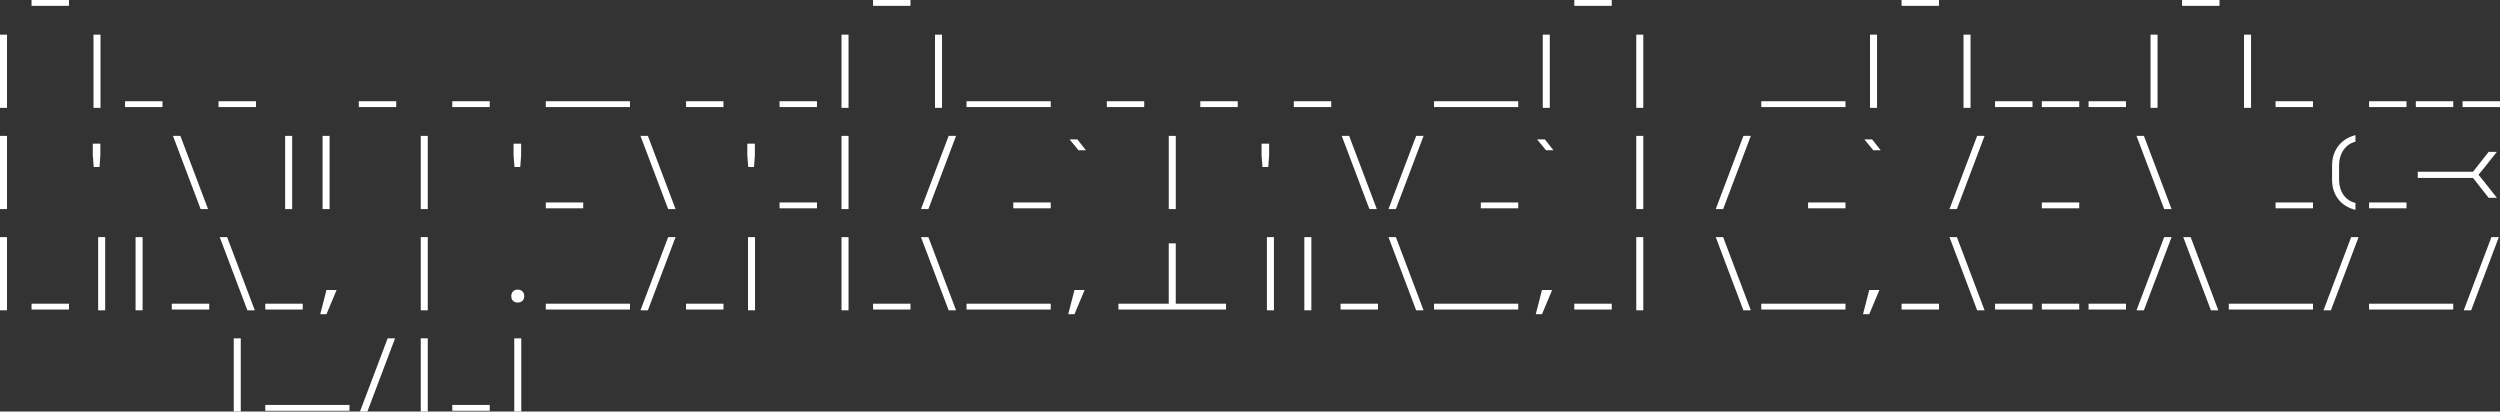 <svg width="407" height="67" viewBox="0 0 407 67" fill="none" xmlns="http://www.w3.org/2000/svg">
<rect x="0" y="0" width="407" height="67" fill="#333333" stroke="none"/>
<path d="M5.136 0.951V0H11.229V0.951H5.136Z" fill="white"/>
<path d="M142.134 0.951V0H148.226V0.951H142.134Z" fill="white"/>
<path d="M256.298 0.951V0H262.391V0.951H256.298Z" fill="white"/>
<path d="M309.575 0.951V0H315.668V0.951H309.575Z" fill="white"/>
<path d="M355.241 0.951V0H361.334V0.951H355.241Z" fill="white"/>
<path d="M0 17.558V5.641H1.142V17.558H0Z" fill="white"/>
<path d="M15.222 17.558V5.641H16.364V17.558H15.222Z" fill="white"/>
<path d="M20.358 17.431V16.481H26.451V17.431H20.358Z" fill="white"/>
<path d="M35.58 17.431V16.481H41.672V17.431H35.58Z" fill="white"/>
<path d="M58.413 17.431V16.481H64.505V17.431H58.413Z" fill="white"/>
<path d="M73.635 17.431V16.481H79.728V17.431H73.635Z" fill="white"/>
<path d="M88.852 17.431V16.481H102.56V17.431H88.852Z" fill="white"/>
<path d="M111.69 17.431V16.481H117.782V17.431H111.69Z" fill="white"/>
<path d="M126.912 17.431V16.481H133.004V17.431H126.912Z" fill="white"/>
<path d="M136.998 17.558V5.641H138.14V17.558H136.998Z" fill="white"/>
<path d="M152.22 17.558V5.641H153.362V17.558H152.22Z" fill="white"/>
<path d="M157.351 17.431V16.481H171.059V17.431H157.351Z" fill="white"/>
<path d="M180.189 17.431V16.481H186.281V17.431H180.189Z" fill="white"/>
<path d="M195.411 17.431V16.481H201.503V17.431H195.411Z" fill="white"/>
<path d="M210.633 17.431V16.481H216.725V17.431H210.633Z" fill="white"/>
<path d="M233.461 17.431V16.481H247.169V17.431H233.461Z" fill="white"/>
<path d="M251.163 17.558V5.641H252.305V17.558H251.163Z" fill="white"/>
<path d="M266.385 17.558V5.641H267.527V17.558H266.385Z" fill="white"/>
<path d="M286.737 17.431V16.481H300.446V17.431H286.737Z" fill="white"/>
<path d="M304.44 17.558V5.641H305.582V17.558H304.44Z" fill="white"/>
<path d="M319.662 17.558V5.641H320.804V17.558H319.662Z" fill="white"/>
<path d="M324.797 17.431V16.481H330.89V17.431H324.797Z" fill="white"/>
<path d="M332.408 17.431V16.481H338.501V17.431H332.408Z" fill="white"/>
<path d="M340.019 17.431V16.481H346.112V17.431H340.019Z" fill="white"/>
<path d="M350.105 17.558V5.641H351.248V17.558H350.105Z" fill="white"/>
<path d="M365.327 17.558V5.641H366.47V17.558H365.327Z" fill="white"/>
<path d="M370.463 17.431V16.481H376.556V17.431H370.463Z" fill="white"/>
<path d="M385.685 17.431V16.481H391.778V17.431H385.685Z" fill="white"/>
<path d="M393.296 17.431V16.481H399.389V17.431H393.296Z" fill="white"/>
<path d="M400.907 17.431V16.481H407V17.431H400.907Z" fill="white"/>
<path d="M0 34.039V22.122H1.142V34.039H0Z" fill="white"/>
<path d="M15.26 27.193L15.108 25.291V23.39H16.339V25.291L16.199 27.193H15.26Z" fill="white"/>
<path d="M32.665 34.039L28.159 22.122H29.365L33.871 34.039H32.665Z" fill="white"/>
<path d="M52.515 34.039V22.122H53.658V34.039H52.515ZM46.423 34.039V22.122H47.565V34.039H46.423Z" fill="white"/>
<path d="M68.499 34.039V22.122H69.641V34.039H68.499Z" fill="white"/>
<path d="M83.759 27.193L83.607 25.291V23.39H84.838V25.291L84.698 27.193H83.759Z" fill="white"/>
<path d="M88.857 33.912V32.961H94.949V33.912H88.857Z" fill="white"/>
<path d="M108.775 34.039L104.269 22.122H105.475L109.981 34.039H108.775Z" fill="white"/>
<path d="M121.814 27.193L121.662 25.291V23.39H122.893V25.291L122.753 27.193H121.814Z" fill="white"/>
<path d="M126.912 33.912V32.961H133.004V33.912H126.912Z" fill="white"/>
<path d="M136.998 34.039V22.122H138.14V34.039H136.998Z" fill="white"/>
<path d="M149.935 34.039L154.441 22.122H155.647L151.141 34.039H149.935Z" fill="white"/>
<path d="M164.967 33.912V32.961H171.059V33.912H164.967Z" fill="white"/>
<path d="M175.586 24.467L174.126 22.692H175.395L176.792 24.467H175.586Z" fill="white"/>
<path d="M190.275 34.039V22.122H191.417V34.039H190.275Z" fill="white"/>
<path d="M205.535 27.193L205.382 25.291V23.39H206.614V25.291L206.474 27.193H205.535Z" fill="white"/>
<path d="M222.94 34.039L218.434 22.122H219.64L224.146 34.039H222.94Z" fill="white"/>
<path d="M226.045 34.039L230.551 22.122H231.757L227.251 34.039H226.045Z" fill="white"/>
<path d="M241.076 33.912V32.961H247.169V33.912H241.076Z" fill="white"/>
<path d="M251.696 24.467L250.236 22.692H251.505L252.902 24.467H251.696Z" fill="white"/>
<path d="M266.385 34.039V22.122H267.527V34.039H266.385Z" fill="white"/>
<path d="M279.322 34.039L283.828 22.122H285.034L280.528 34.039H279.322Z" fill="white"/>
<path d="M294.353 33.912V32.961H300.446V33.912H294.353Z" fill="white"/>
<path d="M304.973 24.467L303.513 22.692H304.782L306.179 24.467H304.973Z" fill="white"/>
<path d="M317.377 34.039L321.883 22.122H323.089L318.583 34.039H317.377Z" fill="white"/>
<path d="M332.408 33.912V32.961H338.501V33.912H332.408Z" fill="white"/>
<path d="M352.327 34.039L347.821 22.122H349.027L353.533 34.039H352.327Z" fill="white"/>
<path d="M370.463 33.912V32.961H376.556V33.912H370.463Z" fill="white"/>
<path d="M383.469 34.166C382.267 33.87 381.332 33.287 380.664 32.416C379.995 31.546 379.661 30.481 379.661 29.221V26.939C379.661 26.111 379.813 25.363 380.118 24.696C380.431 24.019 380.871 23.449 381.438 22.984C382.013 22.519 382.69 22.19 383.469 21.995V23.073C382.927 23.2 382.458 23.445 382.06 23.808C381.662 24.163 381.353 24.607 381.133 25.139C380.913 25.672 380.803 26.272 380.803 26.939V29.221C380.803 29.872 380.909 30.464 381.121 30.996C381.341 31.529 381.65 31.972 382.047 32.327C382.453 32.674 382.927 32.91 383.469 33.037V34.166Z" fill="white"/>
<path d="M385.685 33.912V32.961H391.778V33.912H385.685Z" fill="white"/>
<path d="M405.147 32.201L402.608 28.968H393.609V27.954H402.608L405.159 24.721H406.492L404.081 27.751L403.497 28.448L404.131 29.221L406.492 32.201H405.147Z" fill="white"/>
<path d="M0 50.519V38.603H1.142V50.519H0Z" fill="white"/>
<path d="M5.136 50.393V49.442H11.229V50.393H5.136Z" fill="white"/>
<path d="M22.071 50.519V38.603H23.214V50.519H22.071ZM15.979 50.519V38.603H17.121V50.519H15.979Z" fill="white"/>
<path d="M27.969 50.393V49.442H34.062V50.393H27.969Z" fill="white"/>
<path d="M40.276 50.519L35.77 38.603H36.976L41.482 50.519H40.276Z" fill="white"/>
<path d="M43.191 50.393V49.442H49.283V50.393H43.191Z" fill="white"/>
<path d="M52.135 51.153L53.15 47.211H54.8L53.15 51.153H52.135Z" fill="white"/>
<path d="M68.499 50.519V38.603H69.641V50.519H68.499Z" fill="white"/>
<path d="M84.292 49.252C83.971 49.252 83.712 49.159 83.518 48.973C83.332 48.787 83.239 48.538 83.239 48.225C83.239 47.895 83.332 47.633 83.518 47.439C83.712 47.244 83.971 47.147 84.292 47.147C84.614 47.147 84.868 47.244 85.054 47.439C85.248 47.633 85.346 47.895 85.346 48.225C85.346 48.538 85.248 48.787 85.054 48.973C84.868 49.159 84.614 49.252 84.292 49.252Z" fill="white"/>
<path d="M88.852 50.393V49.442H102.56V50.393H88.852Z" fill="white"/>
<path d="M104.269 50.519L108.775 38.603H109.981L105.475 50.519H104.269Z" fill="white"/>
<path d="M111.69 50.393V49.442H117.782V50.393H111.69Z" fill="white"/>
<path d="M121.776 50.519V38.603H122.918V50.519H121.776Z" fill="white"/>
<path d="M136.998 50.519V38.603H138.14V50.519H136.998Z" fill="white"/>
<path d="M142.134 50.393V49.442H148.226V50.393H142.134Z" fill="white"/>
<path d="M154.441 50.519L149.935 38.603H151.141L155.647 50.519H154.441Z" fill="white"/>
<path d="M157.351 50.393V49.442H171.059V50.393H157.351Z" fill="white"/>
<path d="M173.91 51.153L174.926 47.211H176.576L174.926 51.153H173.91Z" fill="white"/>
<path d="M182.083 50.393V49.442H190.27V39.617H191.412V49.442H199.599V50.393H182.083Z" fill="white"/>
<path d="M212.346 50.519V38.603H213.488V50.519H212.346ZM206.253 50.519V38.603H207.396V50.519H206.253Z" fill="white"/>
<path d="M218.244 50.393V49.442H224.336V50.393H218.244Z" fill="white"/>
<path d="M230.551 50.519L226.045 38.603H227.251L231.757 50.519H230.551Z" fill="white"/>
<path d="M233.461 50.393V49.442H247.169V50.393H233.461Z" fill="white"/>
<path d="M250.02 51.153L251.036 47.211H252.686L251.036 51.153H250.02Z" fill="white"/>
<path d="M256.298 50.393V49.442H262.391V50.393H256.298Z" fill="white"/>
<path d="M266.385 50.519V38.603H267.527V50.519H266.385Z" fill="white"/>
<path d="M283.828 50.519L279.322 38.603H280.528L285.034 50.519H283.828Z" fill="white"/>
<path d="M286.737 50.393V49.442H300.446V50.393H286.737Z" fill="white"/>
<path d="M303.297 51.153L304.313 47.211H305.963L304.313 51.153H303.297Z" fill="white"/>
<path d="M309.575 50.393V49.442H315.668V50.393H309.575Z" fill="white"/>
<path d="M321.883 50.519L317.377 38.603H318.583L323.089 50.519H321.883Z" fill="white"/>
<path d="M324.797 50.393V49.442H330.89V50.393H324.797Z" fill="white"/>
<path d="M332.408 50.393V49.442H338.501V50.393H332.408Z" fill="white"/>
<path d="M340.019 50.393V49.442H346.112V50.393H340.019Z" fill="white"/>
<path d="M347.821 50.519L352.327 38.603H353.533L349.027 50.519H347.821Z" fill="white"/>
<path d="M359.938 50.519L355.432 38.603H356.638L361.144 50.519H359.938Z" fill="white"/>
<path d="M362.847 50.393V49.442H376.556V50.393H362.847Z" fill="white"/>
<path d="M378.265 50.519L382.771 38.603H383.977L379.471 50.519H378.265Z" fill="white"/>
<path d="M385.68 50.393V49.442H399.389V50.393H385.68Z" fill="white"/>
<path d="M401.098 50.519L405.604 38.603H406.81L402.303 50.519H401.098Z" fill="white"/>
<path d="M38.055 67V55.083H39.197V67H38.055Z" fill="white"/>
<path d="M43.186 66.873V65.922H56.895V66.873H43.186Z" fill="white"/>
<path d="M58.603 67L63.109 55.083H64.315L59.809 67H58.603Z" fill="white"/>
<path d="M68.499 67V55.083H69.641V67H68.499Z" fill="white"/>
<path d="M73.635 66.873V65.922H79.728V66.873H73.635Z" fill="white"/>
<path d="M83.721 67V55.083H84.863V67H83.721Z" fill="white"/>
</svg>
